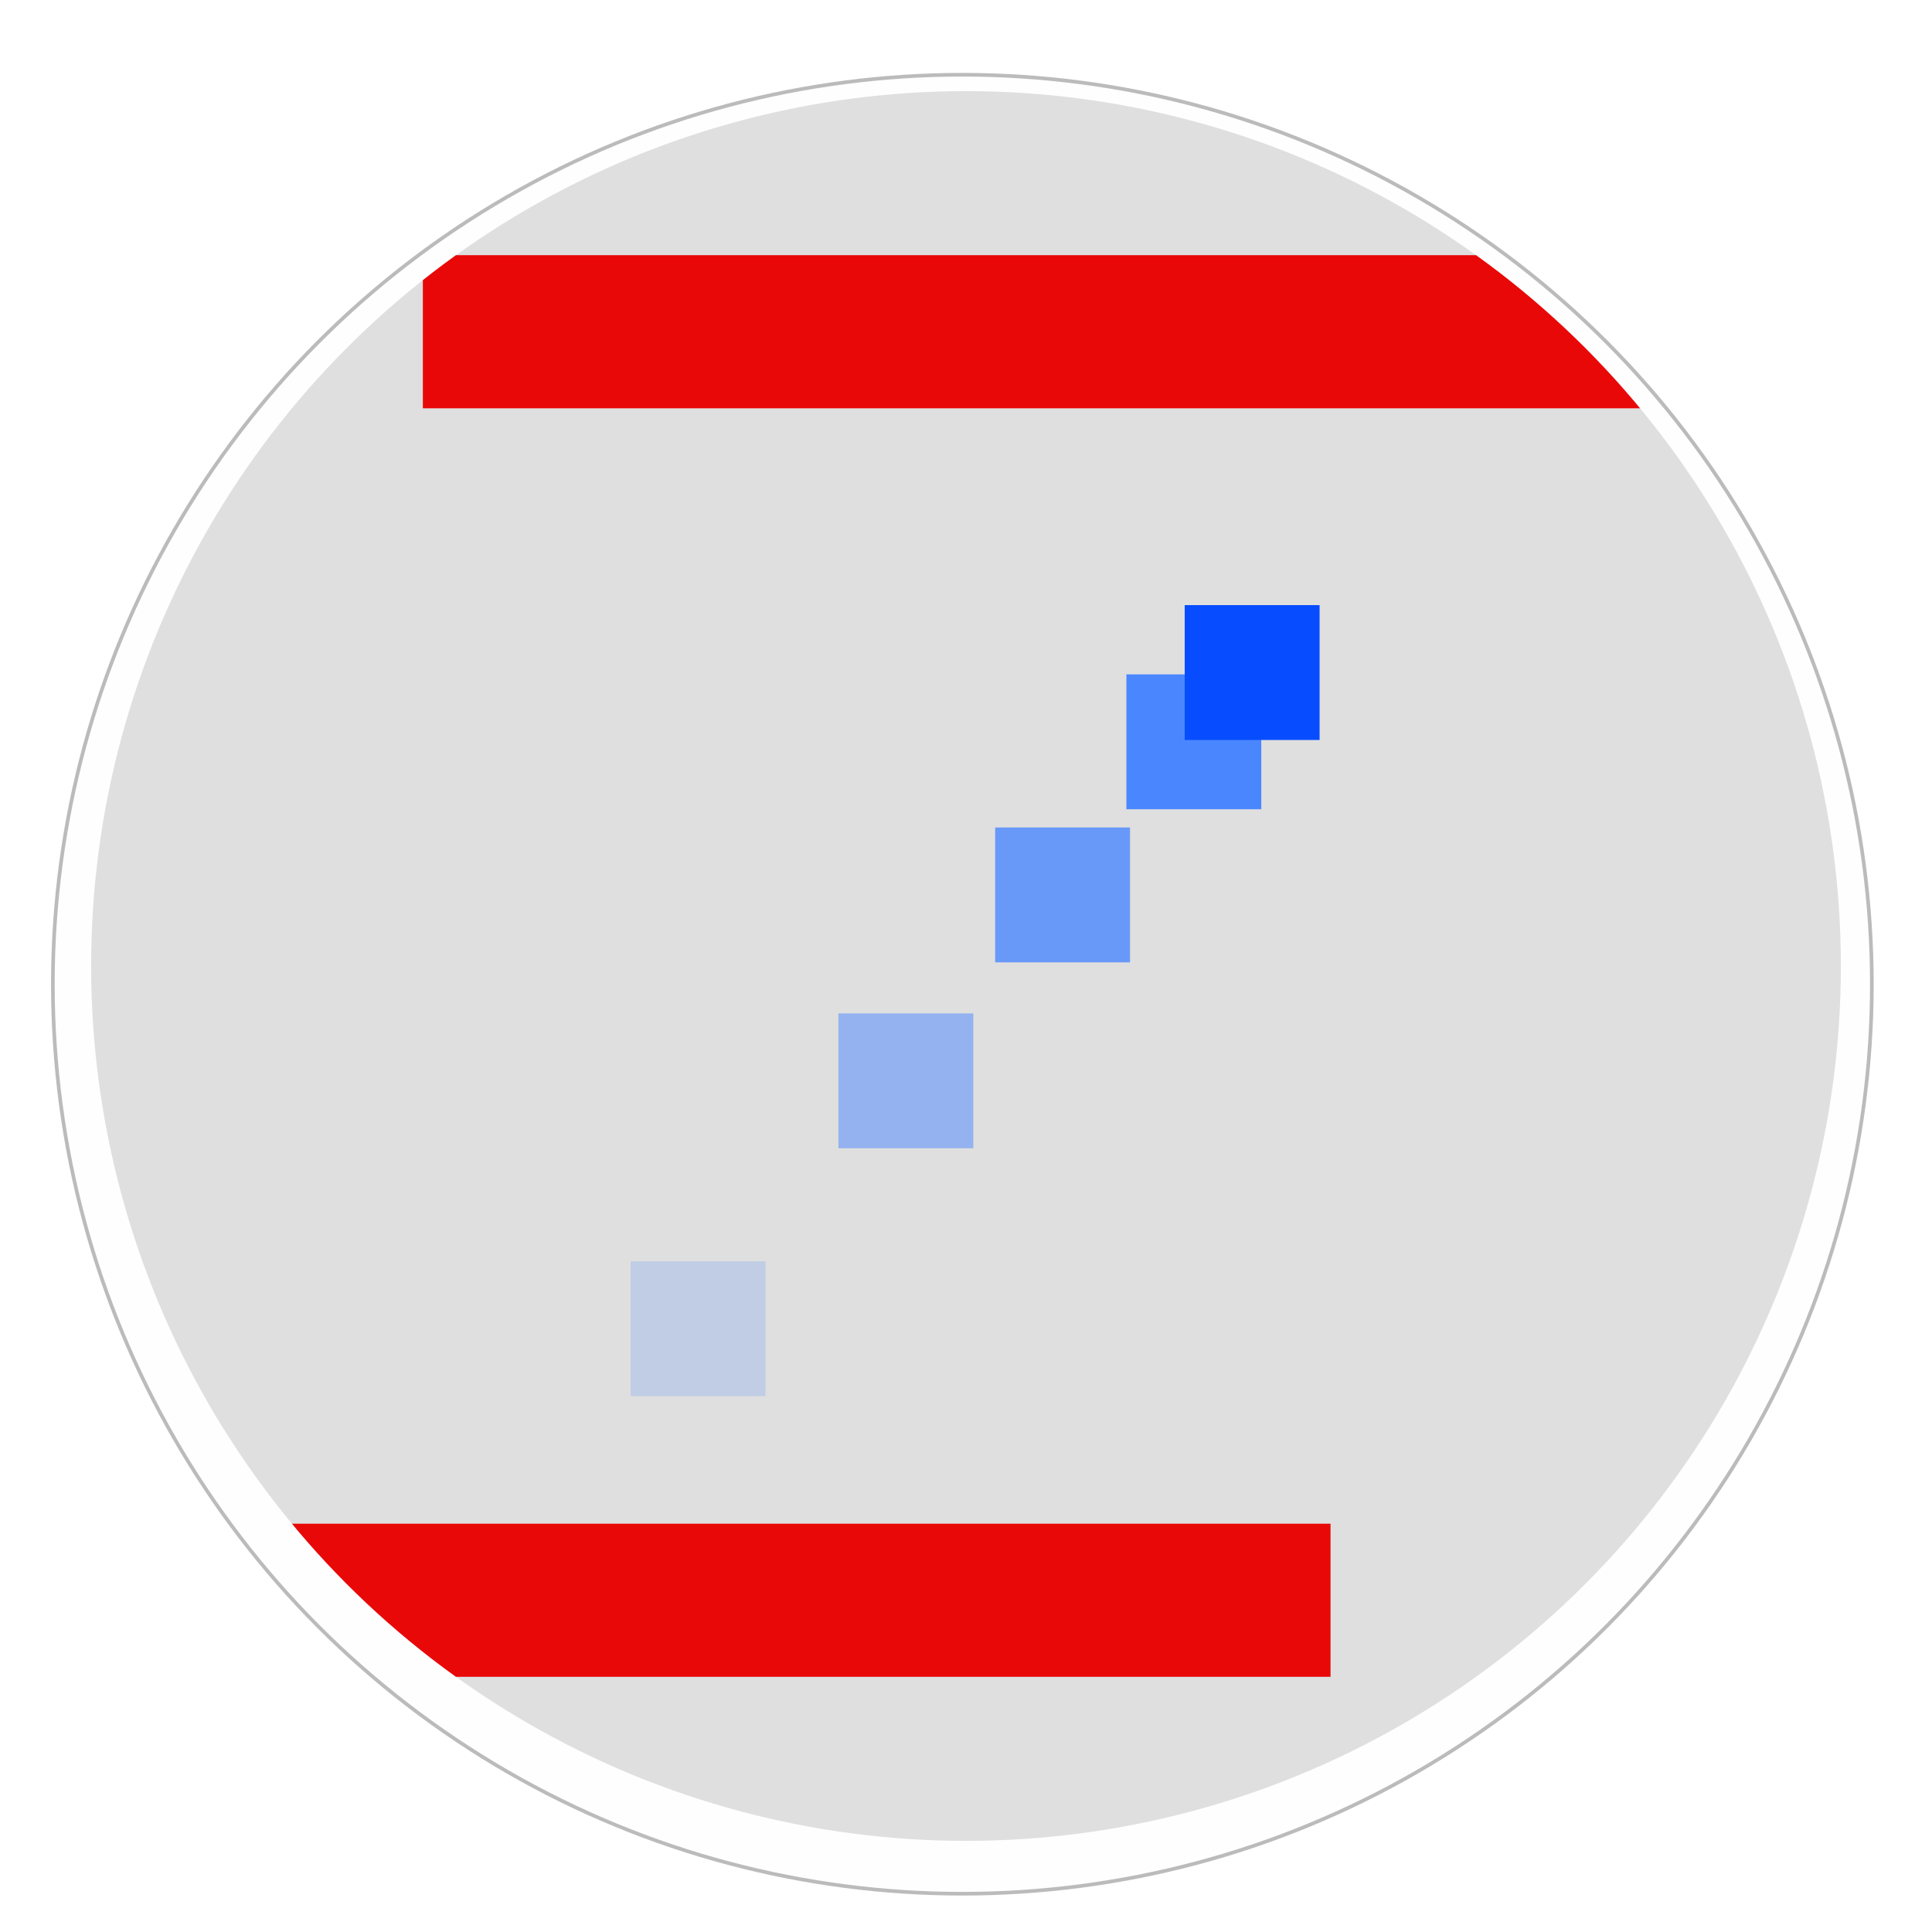 <?xml version="1.0" encoding="utf-8"?>
<!-- Generator: SketchAPI 5.1.250 <https://api.sketch.io/> -->
<svg version="1.1" xmlns="http://www.w3.org/2000/svg" xmlns:xlink="http://www.w3.org/1999/xlink" xmlns:sketchjs="https://sketch.io/dtd/" style="" sketchjs:metadata="eyJ0aXRsZSI6IkRyYXdpbmciLCJkZXNjcmlwdGlvbiI6Ik1hZGUgd2l0aCBTa2V0Y2hwYWQgLSBodHRwczovL3NrZXRjaC5pby9za2V0Y2hwYWQiLCJtZXRhZGF0YSI6e30sImNsaXBQYXRoIjp7ImVuYWJsZWQiOnRydWUsInN0eWxlIjp7InN0cm9rZVN0eWxlIjoiYmxhY2siLCJsaW5lV2lkdGgiOjF9fSwiZXhwb3J0RFBJIjo3MiwiZXhwb3J0Rm9ybWF0IjoicG5nIiwiZXhwb3J0UXVhbGl0eSI6MC45NSwidW5pdHMiOiJweCIsIndpZHRoIjo3NDQsImhlaWdodCI6ODAwLCJwYWdlcyI6eyJsZW5ndGgiOjEsImRhdGEiOlt7IndpZHRoIjo3NDQsImhlaWdodCI6ODAwfV19fQ==" width="530" height="530" viewBox="0 0 530 530" sketchjs:version="5.1.250">
  <clipPath id="clipCircle">
    <circle r="240" cx="265" cy="265"/>
  </clipPath>
  <defs>
  <filter id="f4" x="-100%" y="-200%" width="350%" height="350%">
    <feOffset result="offOut" in="SourceGraphic" dx="-1" dy="5" />
    <feColorMatrix result="matrixOut" in="offOut" type="matrix"
    values="0.5 0 0 0 0 0 0.5 0 0 0 0 0 0.5 0 0 0 0 0 1 0" />
    <feGaussianBlur result="blurOut" in="matrixOut" stdDeviation="3" />
    <feBlend in="SourceGraphic" in2="blurOut" mode="normal" />
  </filter>
  </defs>

  <circle fill="#bbbbbb" r="250" cx="265" cy="265" filter="url(#f4)"/>
  <circle fill="#fefefe" r="249" cx="265" cy="265" filter="url(#f4)"/>
  <rect fill="#dfdfdf" width="520" height="520" clip-path="url(#clipCircle)"/>

  <rect fill="#4a87ff" opacity="0.2" width="37" height="37" x="173" y="346"/>
  <rect fill="#4a87ff" opacity="0.5" width="37" height="37" x="230" y="278"/>
  <rect fill="#4a87ff" opacity="0.8" width="37" height="37" x="273" y="227"/>
  <rect fill="#4a87ff" opacity="1" width="37" height="37" x="309" y="185"/>
  <rect fill="#074dff" opacity="1" width="37" height="37" x="325" y="166"/>
  <rect fill="#e90808" width="375" height="42" x="-10" y="418" clip-path="url(#clipCircle)"/>
  <rect fill="#e90808" width="375" height="42" x="116" y="70" clip-path="url(#clipCircle)"/>
</svg>
